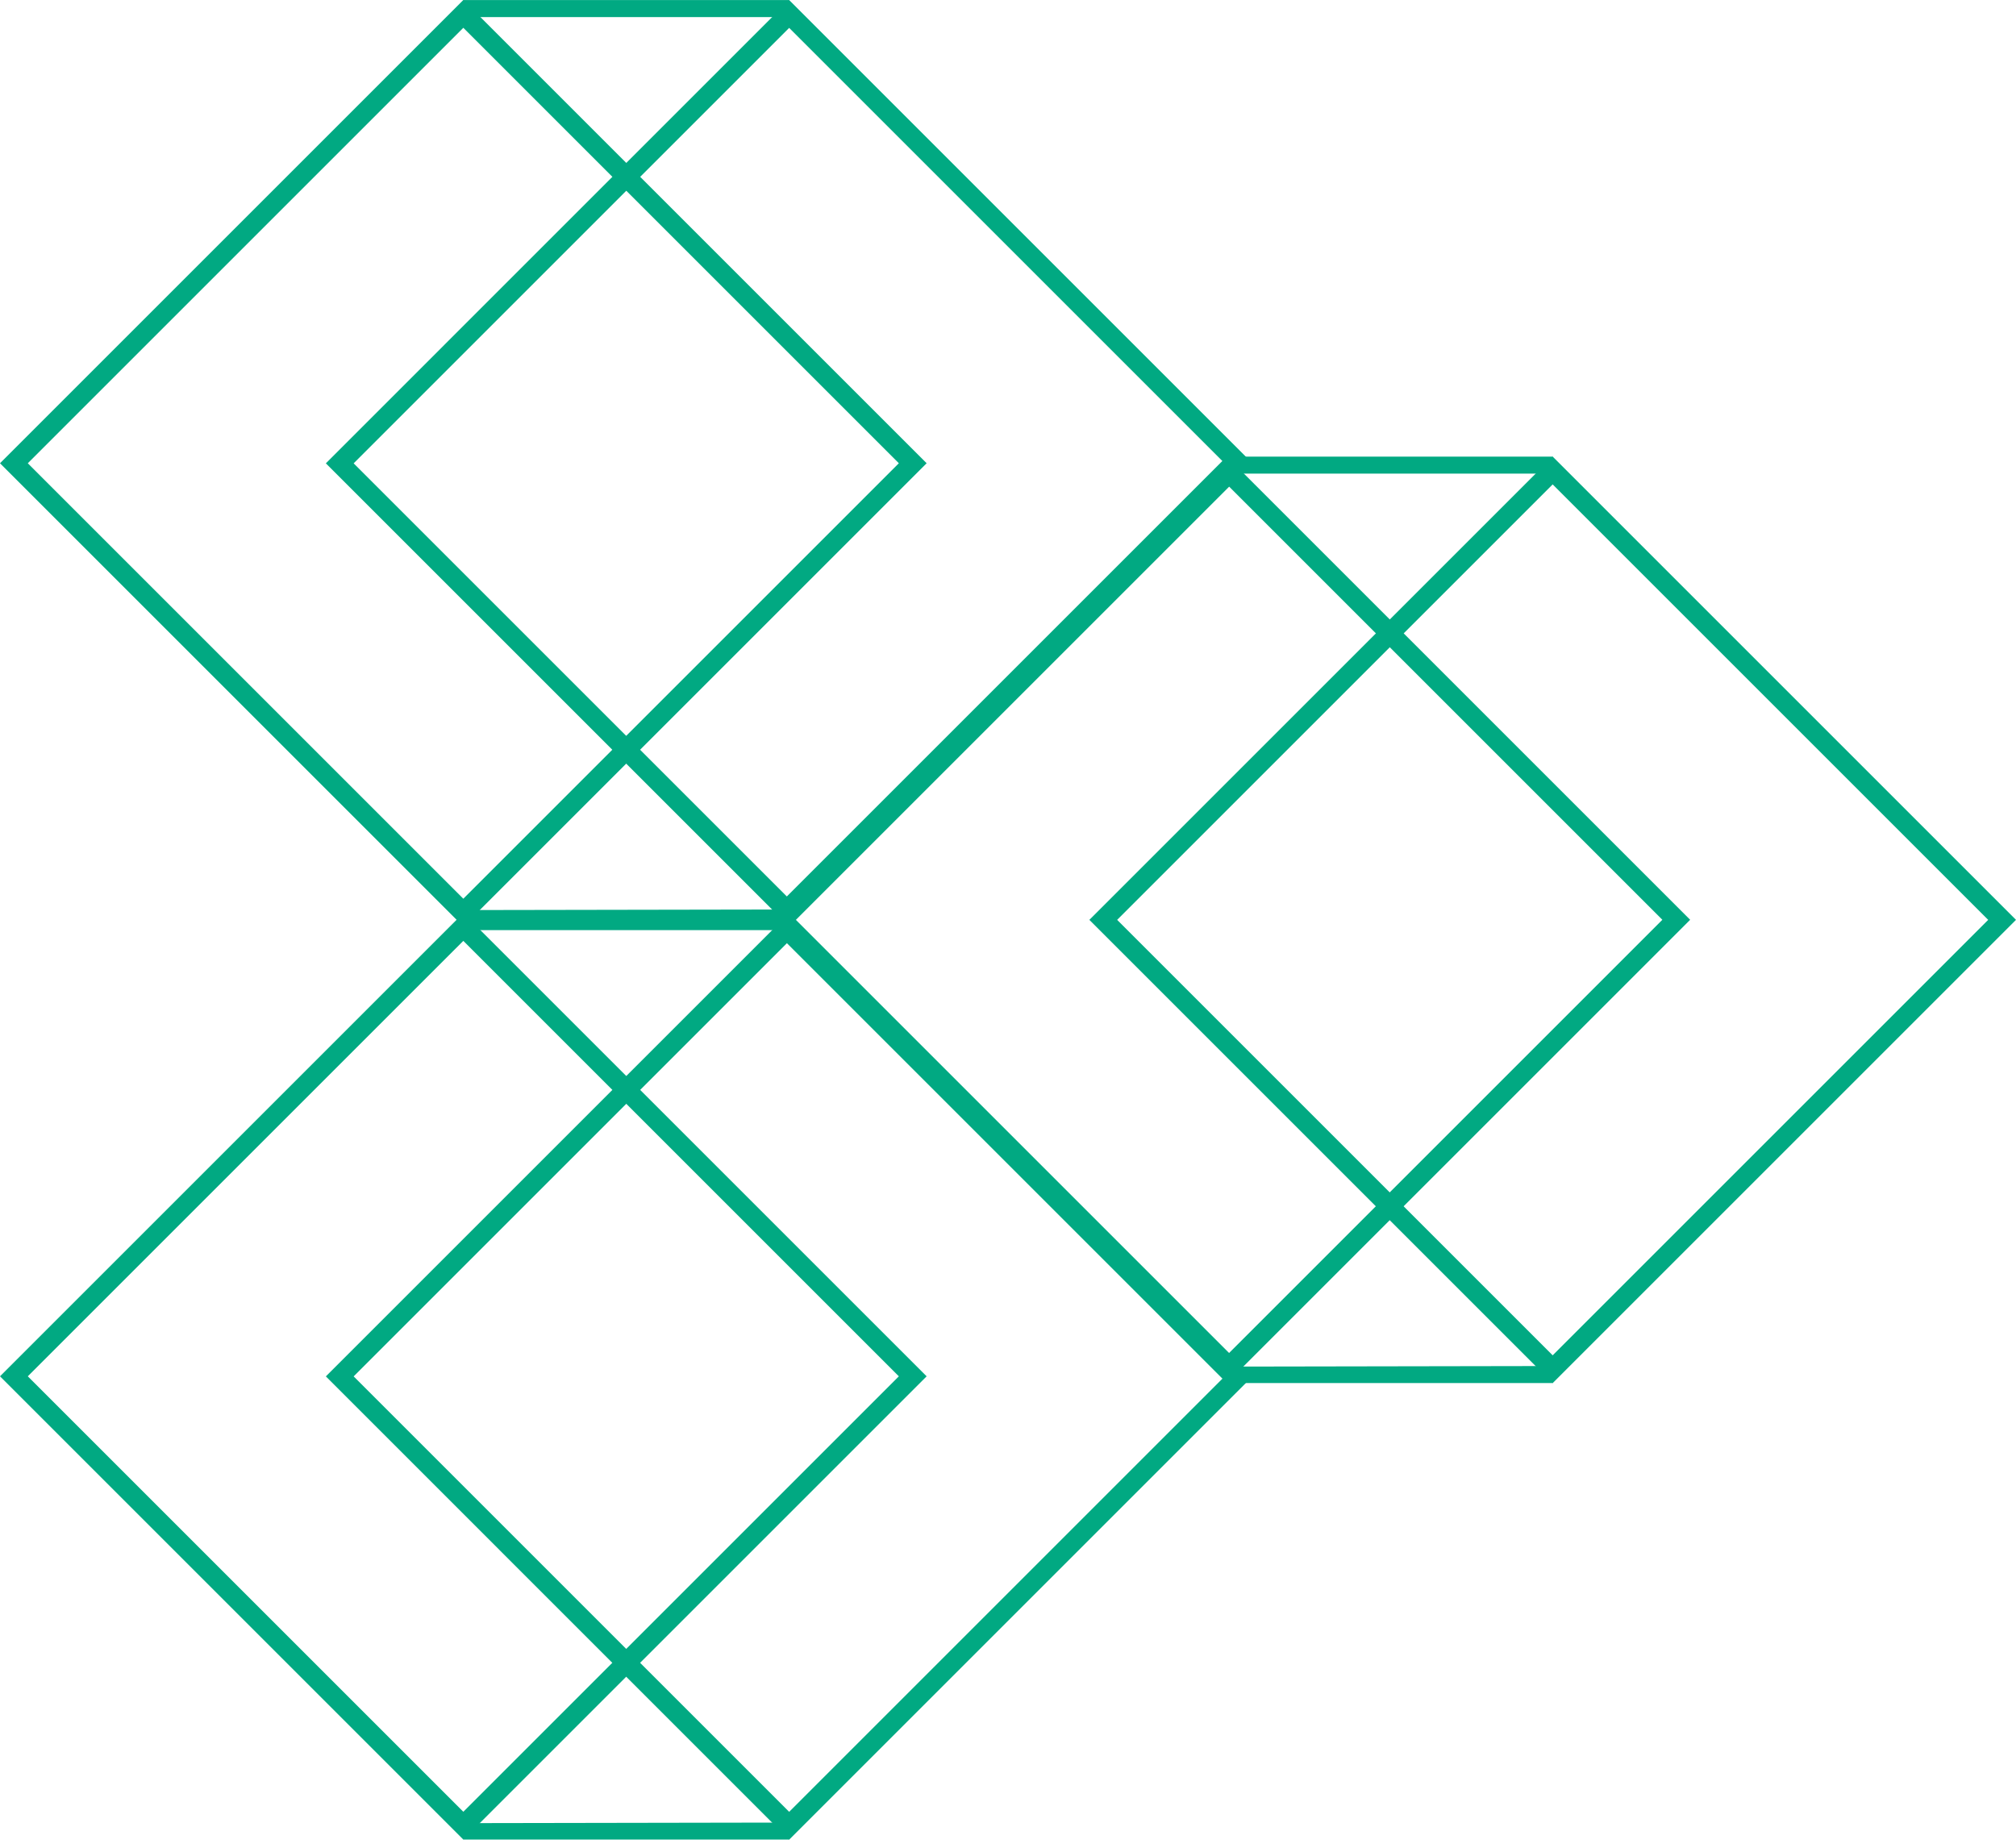 <svg width="216" height="198" viewBox="0 0 216 198" fill="none" xmlns="http://www.w3.org/2000/svg">
<path fill-rule="evenodd" clip-rule="evenodd" d="M49.642 2.978L2.978 49.642L49.642 96.305L96.305 49.642L49.642 2.978ZM0 49.642L49.642 99.283L99.283 49.642L49.642 0L0 49.642Z" fill="#01A982"/>
<path fill-rule="evenodd" clip-rule="evenodd" d="M84.554 2.987L37.891 49.65L84.554 96.313L131.217 49.65L84.554 2.987ZM34.913 49.65L84.554 99.291L134.196 49.65L84.554 0.008L34.913 49.65Z" fill="#01A982"/>
<path fill-rule="evenodd" clip-rule="evenodd" d="M84.744 1.83H49.642V0.008H84.556L84.744 1.83Z" fill="#01A982"/>
<path fill-rule="evenodd" clip-rule="evenodd" d="M50.465 97.52L84.558 97.461V99.283L49.642 99.283L50.465 97.52Z" fill="#01A982"/>
<path fill-rule="evenodd" clip-rule="evenodd" d="M49.642 100.821L2.978 147.484L49.642 194.147L96.305 147.484L49.642 100.821ZM0 147.484L49.642 197.126L99.283 147.484L49.642 97.843L0 147.484Z" fill="#01A982"/>
<path fill-rule="evenodd" clip-rule="evenodd" d="M84.554 100.829L37.891 147.492L84.554 194.155L131.217 147.492L84.554 100.829ZM34.913 147.492L84.554 197.134L134.196 147.492L84.554 97.85L34.913 147.492Z" fill="#01A982"/>
<path fill-rule="evenodd" clip-rule="evenodd" d="M84.744 99.673H49.642V97.85H84.556L84.744 99.673Z" fill="#01A982"/>
<path fill-rule="evenodd" clip-rule="evenodd" d="M50.465 195.363L84.558 195.304V197.126H49.642L50.465 195.363Z" fill="#01A982"/>
<path fill-rule="evenodd" clip-rule="evenodd" d="M131.446 51.899L84.783 98.562L131.446 145.226L178.109 98.562L131.446 51.899ZM81.804 98.562L131.446 148.204L181.087 98.562L131.446 48.921L81.804 98.562Z" fill="#01A982"/>
<path fill-rule="evenodd" clip-rule="evenodd" d="M166.358 51.907L119.695 98.571L166.358 145.234L213.021 98.571L166.358 51.907ZM116.717 98.571L166.358 148.212L216 98.571L166.358 48.929L116.717 98.571Z" fill="#01A982"/>
<path fill-rule="evenodd" clip-rule="evenodd" d="M166.548 50.751H131.446V48.929H166.361L166.548 50.751Z" fill="#01A982"/>
<path fill-rule="evenodd" clip-rule="evenodd" d="M132.27 146.441L166.362 146.382V148.204L131.446 148.204L132.27 146.441Z" fill="#01A982"/>
</svg>
